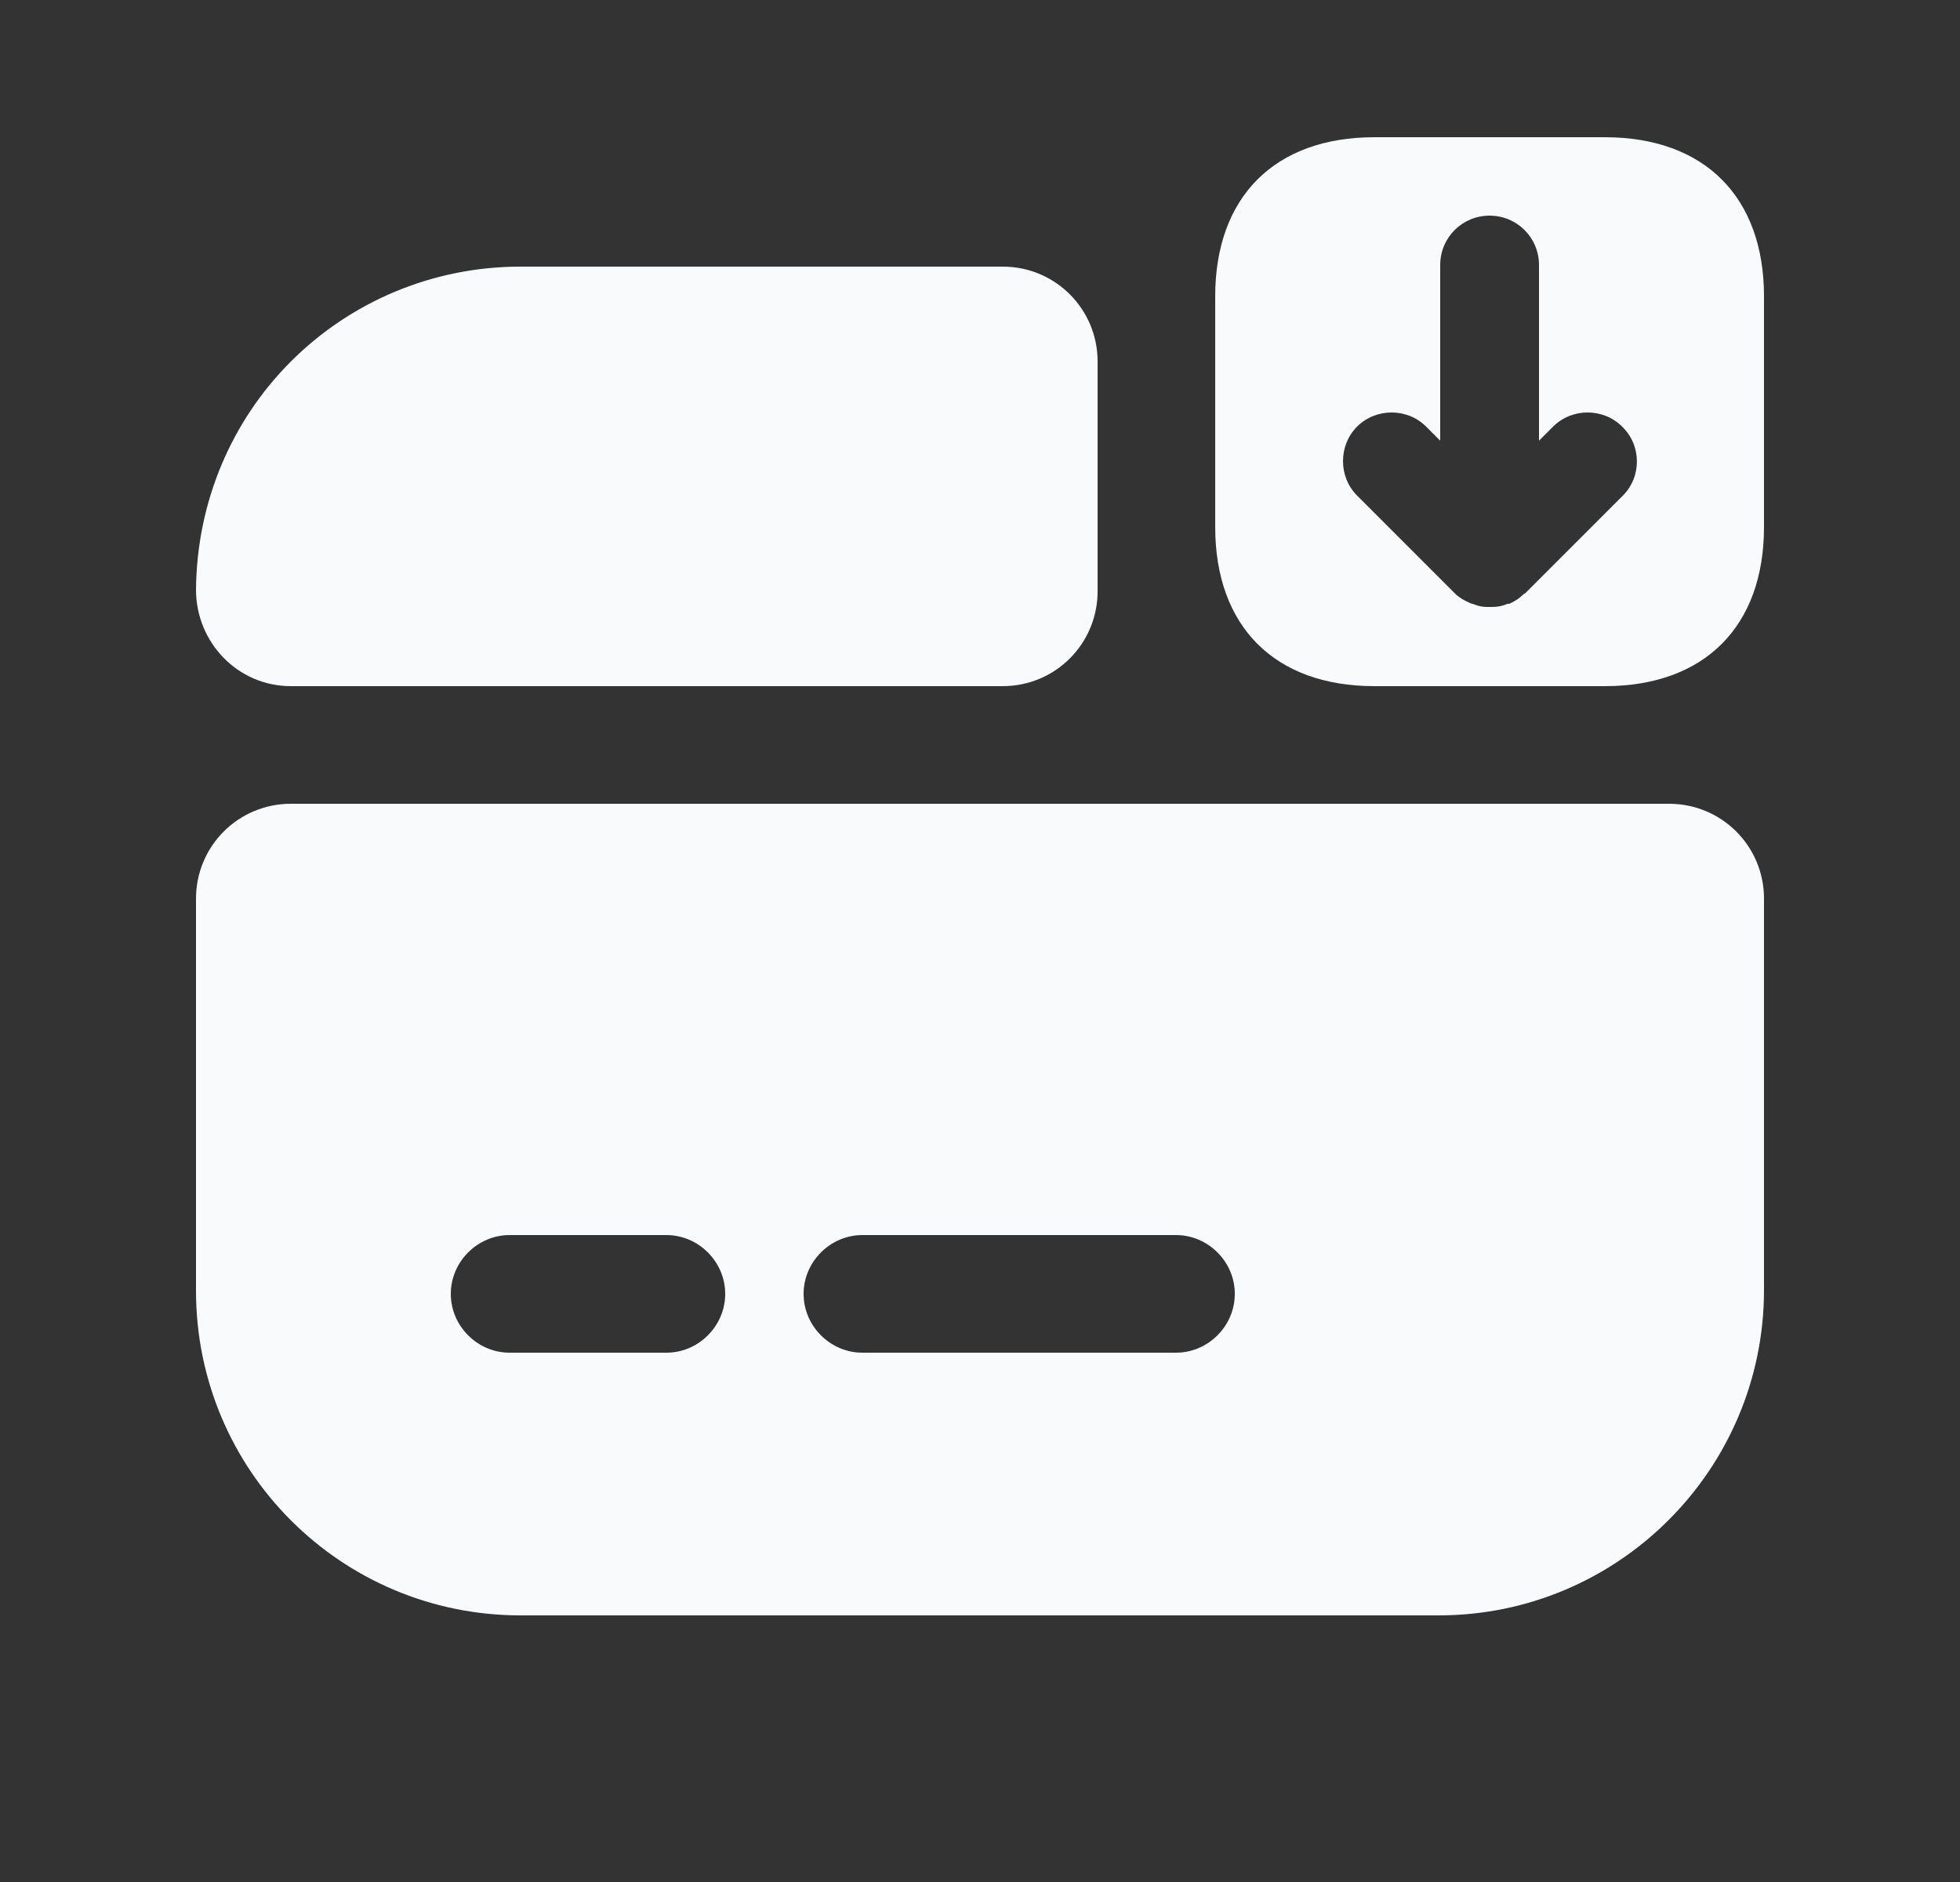 <svg width="25" height="24" viewBox="0 0 25 24" fill="none" xmlns="http://www.w3.org/2000/svg">
<rect x="0" y="0" width="25" height="24" fill="#333333" stroke="none"/>
<path d="M20.47 8.75H17.53C16.26 8.75 15.5 7.99 15.5 6.72V3.78C15.5 2.51 16.26 1.75 17.53 1.75H20.47C21.74 1.75 22.5 2.51 22.5 3.78V6.72C22.5 7.99 21.74 8.75 20.47 8.75ZM20.69 5.44C20.57 5.32 20.41 5.26 20.25 5.26C20.09 5.26 19.93 5.32 19.81 5.44L19.63 5.62V3.38C19.63 3.03 19.35 2.75 19 2.75C18.65 2.75 18.37 3.03 18.37 3.38V5.62L18.19 5.44C17.95 5.2 17.55 5.2 17.31 5.44C17.07 5.68 17.07 6.08 17.31 6.32L18.56 7.57C18.61 7.62 18.68 7.66 18.75 7.69C18.77 7.7 18.79 7.7 18.81 7.71C18.86 7.73 18.91 7.74 18.97 7.74C18.99 7.74 19.01 7.74 19.03 7.74C19.1 7.74 19.16 7.73 19.23 7.7C19.24 7.7 19.24 7.7 19.25 7.7C19.32 7.67 19.38 7.63 19.43 7.58C19.44 7.57 19.44 7.57 19.45 7.57L20.7 6.32C20.94 6.08 20.94 5.68 20.69 5.44Z" fill="#F9FAFB"/>
<path d="M2.5 11.46V16.46C2.5 18.75 4.35 20.6 6.64 20.6H18.35C20.64 20.6 22.5 18.74 22.5 16.45V11.46C22.5 10.79 21.96 10.25 21.29 10.25H3.71C3.04 10.25 2.5 10.79 2.5 11.46ZM8.5 17.25H6.5C6.09 17.25 5.75 16.91 5.75 16.5C5.75 16.09 6.09 15.75 6.5 15.75H8.5C8.91 15.75 9.25 16.09 9.25 16.5C9.25 16.91 8.91 17.25 8.5 17.25ZM15 17.25H11C10.59 17.25 10.25 16.91 10.25 16.5C10.25 16.09 10.59 15.75 11 15.75H15C15.41 15.75 15.75 16.09 15.75 16.5C15.75 16.91 15.41 17.25 15 17.25Z" fill="#F9FAFB"/>
<path d="M14 4.61V7.54C14 8.21 13.46 8.75 12.79 8.75H3.71C3.03 8.75 2.5 8.19 2.5 7.52C2.51 6.39 2.96 5.36 3.71 4.61C4.46 3.86 5.5 3.4 6.64 3.4H12.79C13.46 3.4 14 3.94 14 4.61Z" fill="#F9FAFB"/>
</svg>
